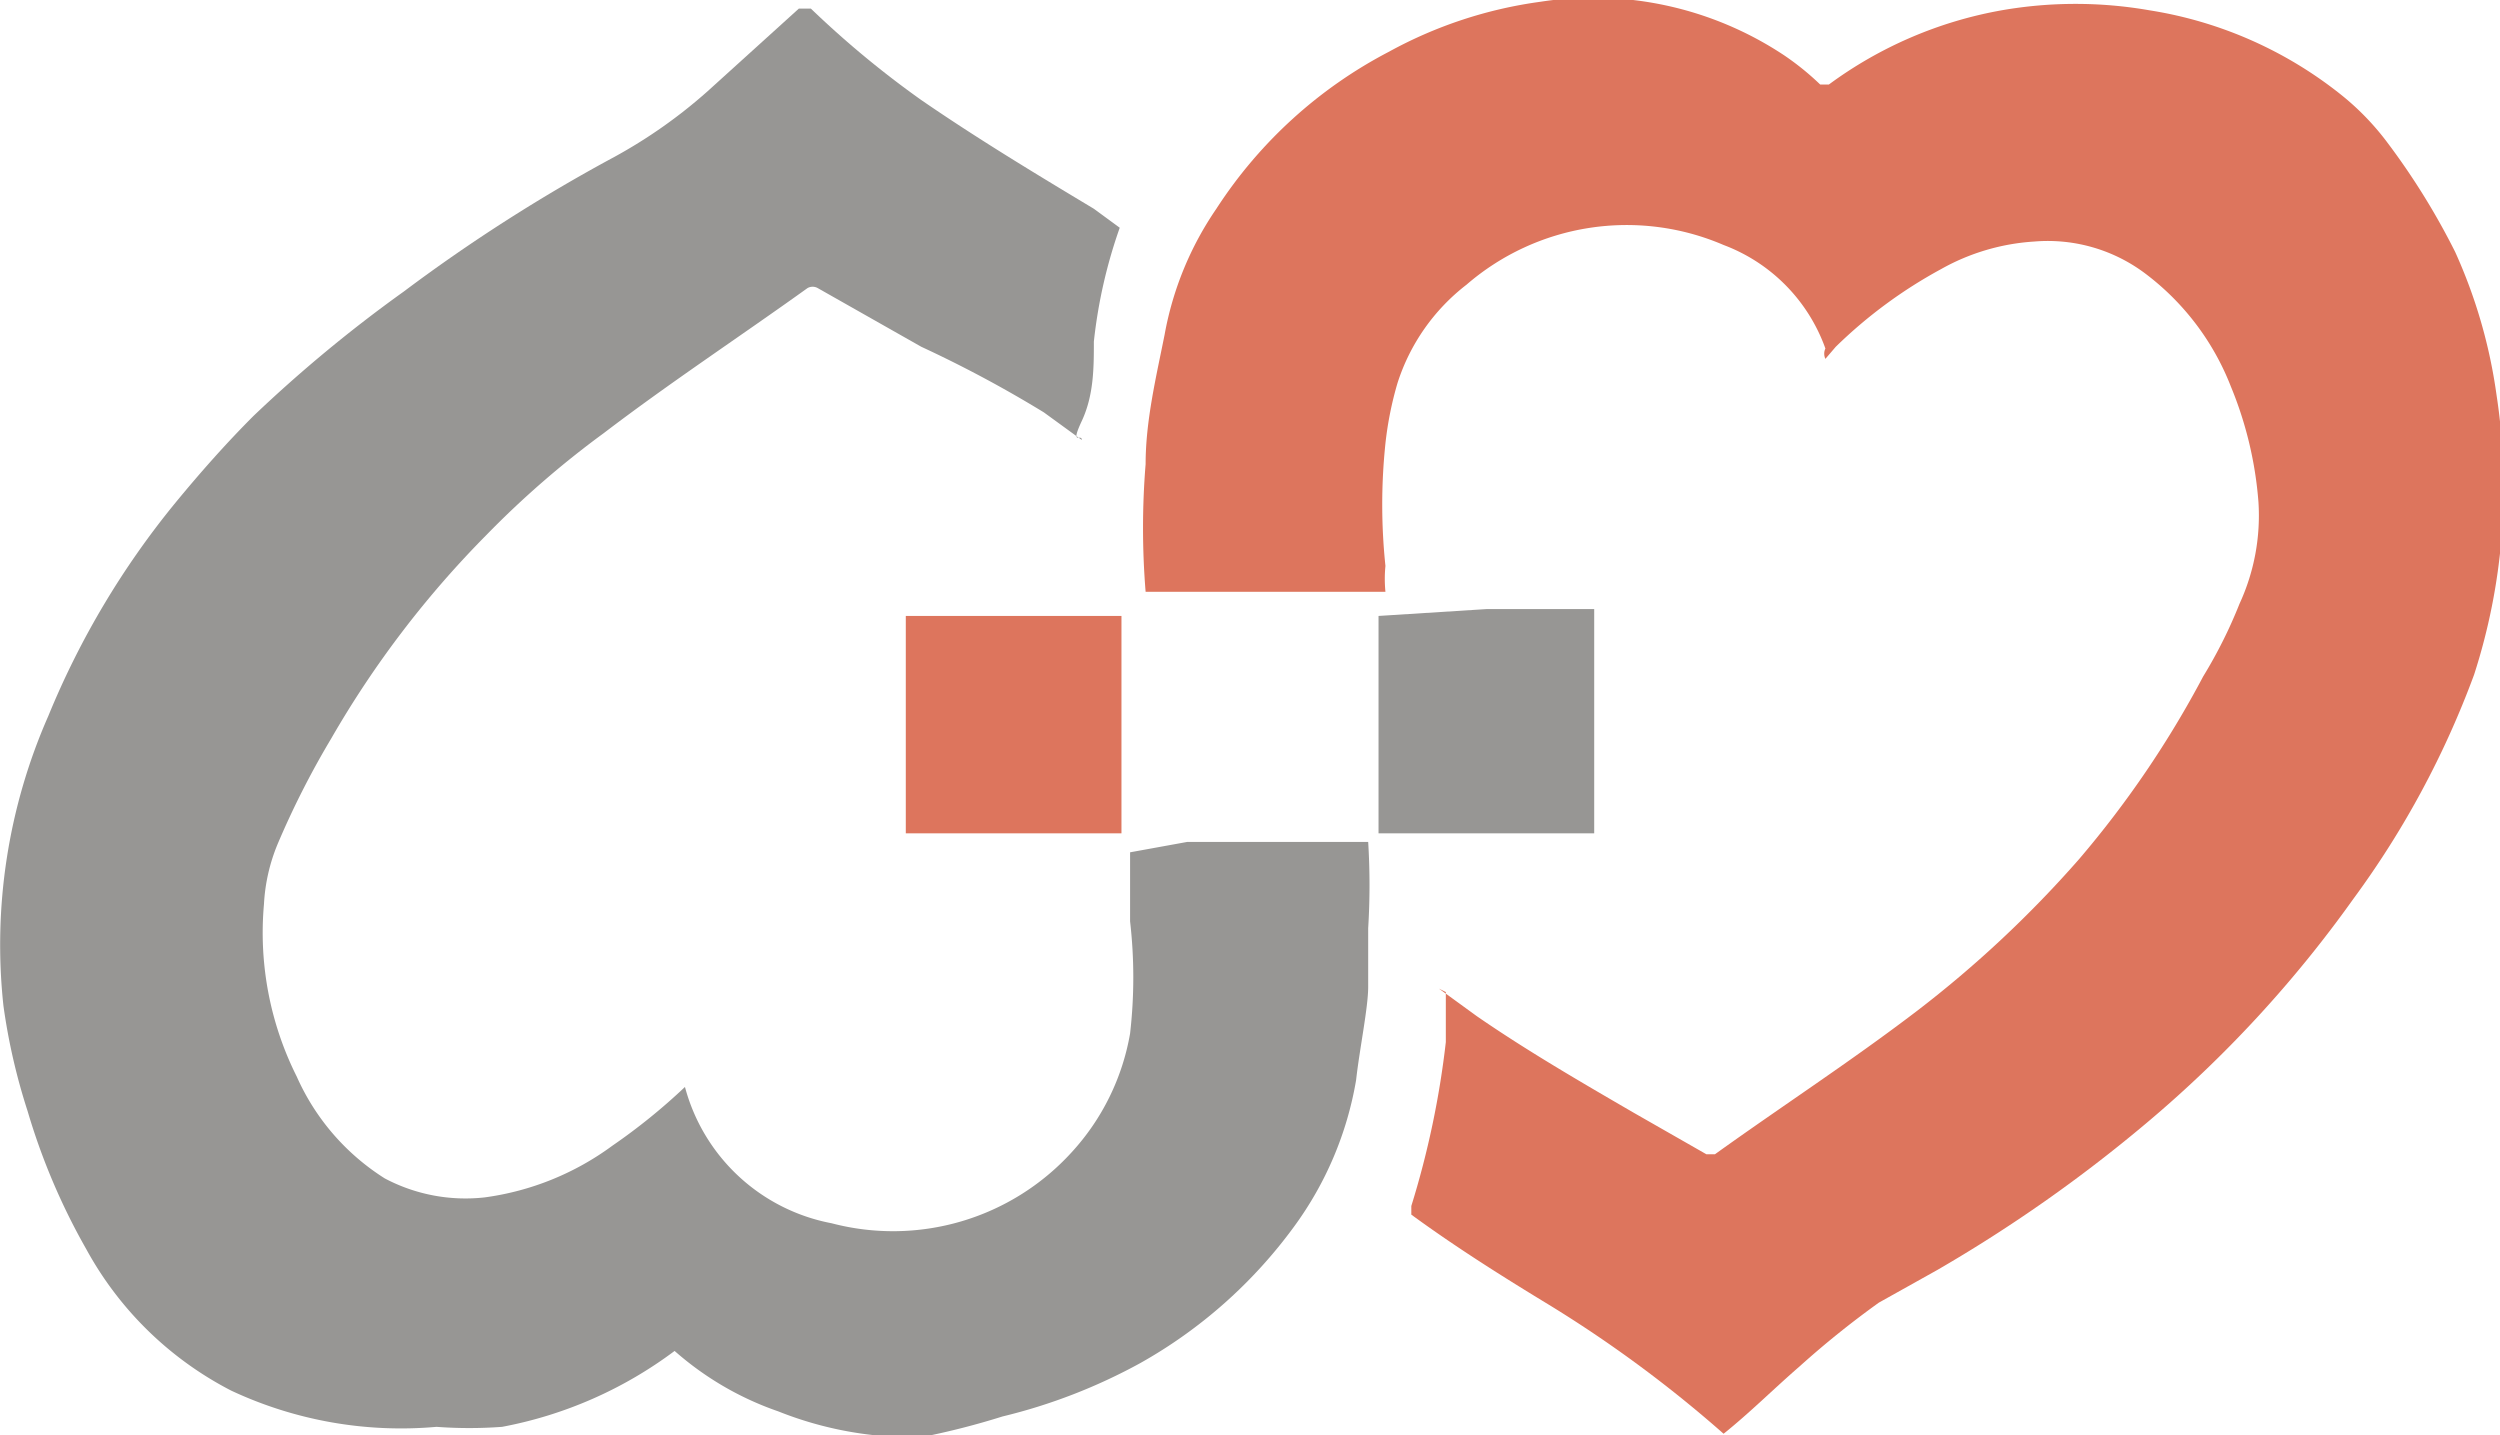 <svg id="ac1e22b8-deda-4e38-9b24-3546d7fb4797" data-name="圖層 1" xmlns="http://www.w3.org/2000/svg" viewBox="0 0 14.49 8.32"><path d="M7.54,9.05h1s.05,0,.05,0a4.07,4.07,0,0,1,0,.5c0,.11,0,.22,0,.34s-.05.36-.07.54a2,2,0,0,1-.36.85,2.8,2.8,0,0,1-.89.79,3.24,3.24,0,0,1-.8.31A4.43,4.43,0,0,1,6,12.5a2.11,2.11,0,0,1-.83-.15A1.79,1.79,0,0,1,4.57,12s0,0,0,0a2.41,2.41,0,0,1-1,.44,2.58,2.58,0,0,1-.38,0A2.32,2.32,0,0,1,2,12.23a2,2,0,0,1-.84-.82,3.77,3.77,0,0,1-.34-.8A3.55,3.55,0,0,1,.68,10,3.29,3.29,0,0,1,.94,8.32a4.85,4.85,0,0,1,.74-1.24c.14-.17.29-.34.45-.5A8.08,8.08,0,0,1,3,5.86a9.71,9.71,0,0,1,1.22-.78,2.92,2.92,0,0,0,.54-.38l.53-.48s0,0,.07,0A5.59,5.59,0,0,0,6,4.75c.32.22.65.42,1,.63l.15.11s0,0,0,0A2.91,2.91,0,0,0,7,6.15c0,.15,0,.31-.07.46s0,.07,0,.11,0,0,0,0l-.22-.16A7,7,0,0,0,6,6.18l-.6-.34a.06.06,0,0,0-.06,0c-.39.28-.8.55-1.18.84a5.43,5.43,0,0,0-.68.59,5.76,5.76,0,0,0-.9,1.18,5,5,0,0,0-.31.61,1.05,1.05,0,0,0-.08.35,1.86,1.86,0,0,0,.19,1,1.34,1.34,0,0,0,.51.59,1,1,0,0,0,.58.11,1.61,1.61,0,0,0,.74-.3,3.47,3.47,0,0,0,.42-.34s0,0,0,0a1.09,1.09,0,0,0,.85.79,1.4,1.4,0,0,0,1.39-.41,1.36,1.36,0,0,0,.34-.69,2.85,2.85,0,0,0,0-.65c0-.14,0-.27,0-.4s0,0,0,0Z" transform="translate(-0.66 -4.17)" style="fill:#979694"/><path d="M9,9.9l.22.16c.29.2.6.38.91.56l.42.24a0,0,0,0,0,.05,0c.39-.28.79-.54,1.17-.83a6.53,6.53,0,0,0,.94-.88,5.82,5.82,0,0,0,.72-1.06,2.74,2.74,0,0,0,.21-.42,1.22,1.22,0,0,0,.11-.59,2.19,2.19,0,0,0-.16-.67,1.5,1.5,0,0,0-.49-.65.94.94,0,0,0-.65-.19,1.26,1.26,0,0,0-.54.16,2.75,2.75,0,0,0-.61.45l-.06.07a.07.07,0,0,1,0-.06,1,1,0,0,0-.59-.6,1.42,1.42,0,0,0-1.49.23,1.17,1.17,0,0,0-.4.57,2,2,0,0,0-.07.35,3.4,3.4,0,0,0,0,.71.76.76,0,0,0,0,.15s0,0,0,0H7.3s0,0,0,0a4.57,4.57,0,0,1,0-.74c0-.25.06-.5.11-.75a1.88,1.88,0,0,1,.3-.73,2.65,2.65,0,0,1,1-.91,2.53,2.53,0,0,1,.88-.29A2,2,0,0,1,11,4.49a1.57,1.57,0,0,1,.21.17s0,0,.05,0a2.39,2.39,0,0,1,1-.43,2.49,2.49,0,0,1,.86,0,2.37,2.37,0,0,1,1.11.49A1.52,1.52,0,0,1,14.5,5a4.12,4.12,0,0,1,.39.63,3,3,0,0,1,.24.83A3.53,3.53,0,0,1,15,8.08a5.26,5.26,0,0,1-.7,1.3,7,7,0,0,1-1.2,1.3,8.49,8.49,0,0,1-1.21.85l-.34.19a5.32,5.32,0,0,0-.46.37c-.15.13-.29.27-.44.39s0,0,0,0a7.29,7.29,0,0,0-1-.74c-.28-.17-.55-.34-.81-.53,0,0,0,0,0-.05a5.18,5.18,0,0,0,.2-.95c0-.1,0-.19,0-.29Z" transform="translate(-0.66 -4.17)" style="fill:#dd755d"/><path d="M6.53,9H5.91s0,0,0,0V7.74s0,0,0,0H7.16s0,0,0,0V9s0,0,0,0Z" transform="translate(-0.66 -4.17)" style="fill:#dd755d"/><path d="M9.28,7.7H9.9s0,0,0,0V9s0,0,0,0H8.65s0,0,0,0V7.74s0,0,0,0Z" transform="translate(-0.66 -4.17)" style="fill:#979694"/></svg>